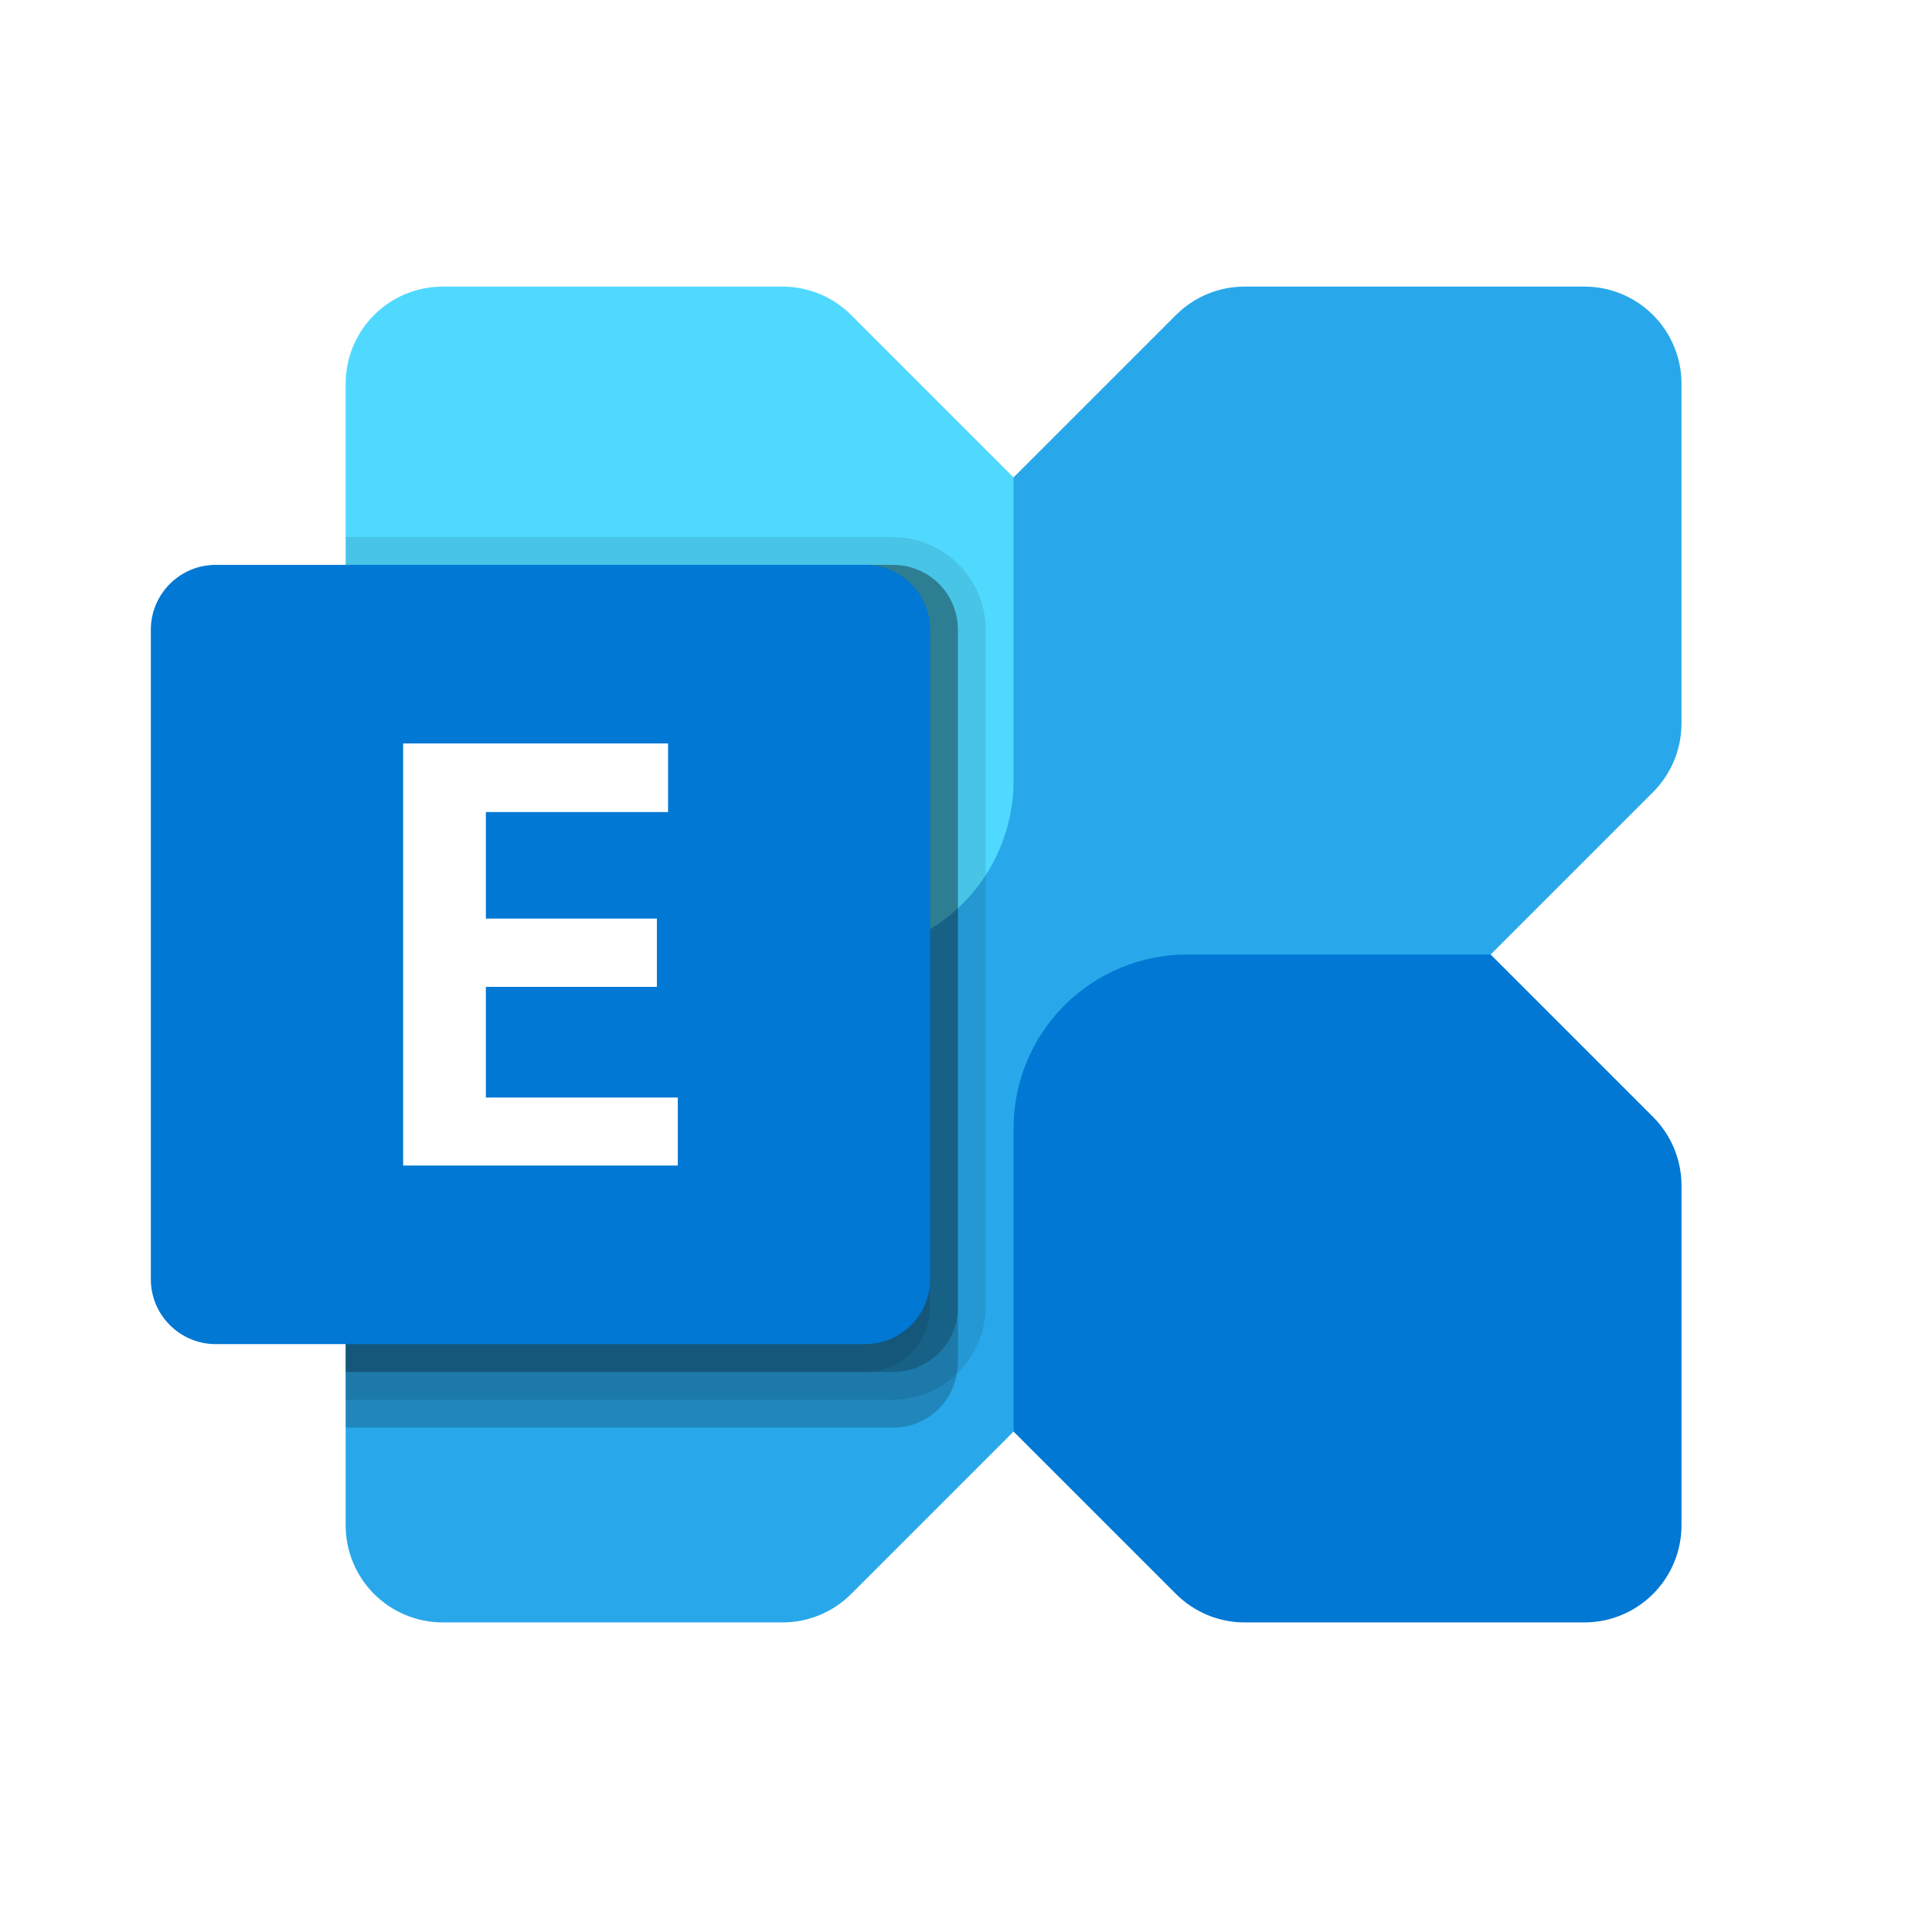 <svg width="56" height="56" viewBox="0 0 56 56" fill="none" xmlns="http://www.w3.org/2000/svg">
<rect width="56" height="56" fill="white"/>
<path d="M45.923 8.307H36.076C35.706 8.307 35.34 8.379 34.999 8.521C34.657 8.662 34.347 8.87 34.086 9.131L10.843 32.373C10.582 32.635 10.374 32.945 10.233 33.287C10.091 33.628 10.019 33.994 10.019 34.364V44.211C10.019 44.581 10.091 44.947 10.233 45.289C10.374 45.63 10.582 45.941 10.843 46.202C11.105 46.464 11.415 46.671 11.757 46.812C12.098 46.954 12.464 47.027 12.834 47.027H22.681C23.051 47.027 23.417 46.954 23.759 46.812C24.1 46.671 24.41 46.463 24.672 46.202L47.914 22.96C48.442 22.432 48.739 21.716 48.739 20.969V11.122C48.739 10.752 48.666 10.386 48.524 10.045C48.383 9.703 48.176 9.393 47.914 9.131C47.653 8.87 47.342 8.662 47.001 8.521C46.659 8.379 46.293 8.307 45.923 8.307Z" fill="#28A8EA"/>
<path d="M45.923 47.027H36.076C35.33 47.027 34.614 46.73 34.086 46.202L29.379 41.495V32.7C29.379 31.365 29.909 30.085 30.853 29.141C31.797 28.197 33.077 27.667 34.412 27.667H43.207L47.914 32.374C48.442 32.902 48.739 33.618 48.739 34.364V44.211C48.739 44.958 48.442 45.674 47.914 46.202C47.386 46.73 46.67 47.027 45.923 47.027Z" fill="#0078D4"/>
<path d="M12.834 8.307H22.681C23.428 8.307 24.144 8.603 24.672 9.131L29.379 13.838V22.633C29.379 23.294 29.248 23.949 28.995 24.559C28.743 25.17 28.372 25.725 27.904 26.192C27.437 26.66 26.882 27.03 26.271 27.284C25.661 27.536 25.006 27.667 24.345 27.667H15.55L10.843 22.96C10.315 22.432 10.019 21.716 10.019 20.969V11.122C10.019 10.375 10.315 9.659 10.843 9.131C11.371 8.603 12.087 8.307 12.834 8.307Z" fill="#50D9FF"/>
<path opacity="0.2" d="M27.765 18.253V39.501C27.767 39.609 27.756 39.717 27.733 39.823C27.66 40.259 27.434 40.656 27.095 40.941C26.757 41.226 26.328 41.382 25.886 41.38H10.019V16.373H25.886C26.133 16.373 26.377 16.421 26.605 16.516C26.834 16.61 27.041 16.748 27.216 16.923C27.39 17.098 27.529 17.305 27.623 17.533C27.717 17.761 27.766 18.006 27.765 18.253Z" fill="black"/>
<path opacity="0.1" d="M28.572 18.253V37.887C28.565 38.597 28.28 39.277 27.778 39.779C27.276 40.282 26.596 40.567 25.886 40.573H10.019V15.567H25.886C26.597 15.569 27.279 15.853 27.782 16.356C28.286 16.859 28.57 17.541 28.572 18.253Z" fill="black"/>
<path opacity="0.2" d="M27.765 18.253V37.887C27.766 38.134 27.718 38.379 27.623 38.607C27.529 38.835 27.39 39.042 27.216 39.217C27.041 39.392 26.834 39.53 26.605 39.624C26.377 39.719 26.133 39.767 25.886 39.767H10.019V16.373H25.886C26.133 16.373 26.377 16.421 26.605 16.516C26.834 16.61 27.041 16.748 27.216 16.923C27.39 17.098 27.529 17.305 27.623 17.533C27.717 17.761 27.766 18.006 27.765 18.253Z" fill="black"/>
<path opacity="0.1" d="M26.959 18.253V37.887C26.959 38.134 26.911 38.379 26.817 38.607C26.722 38.835 26.584 39.042 26.409 39.217C26.235 39.392 26.027 39.53 25.799 39.624C25.571 39.719 25.326 39.767 25.079 39.767H10.019V16.373H25.079C25.326 16.373 25.571 16.421 25.799 16.516C26.027 16.61 26.234 16.748 26.409 16.923C26.584 17.098 26.722 17.305 26.816 17.533C26.911 17.761 26.959 18.006 26.959 18.253Z" fill="black"/>
<path d="M25.077 16.373H6.254C5.215 16.373 4.372 17.216 4.372 18.256V37.078C4.372 38.117 5.215 38.96 6.254 38.96H25.077C26.116 38.96 26.959 38.117 26.959 37.078V18.256C26.959 17.216 26.116 16.373 25.077 16.373Z" fill="#0078D4"/>
<path d="M19.364 23.538H14.083V26.626H19.04V28.605H14.083V31.813H19.646V33.784H11.685V21.549H19.364V23.538Z" fill="white"/>
</svg>
